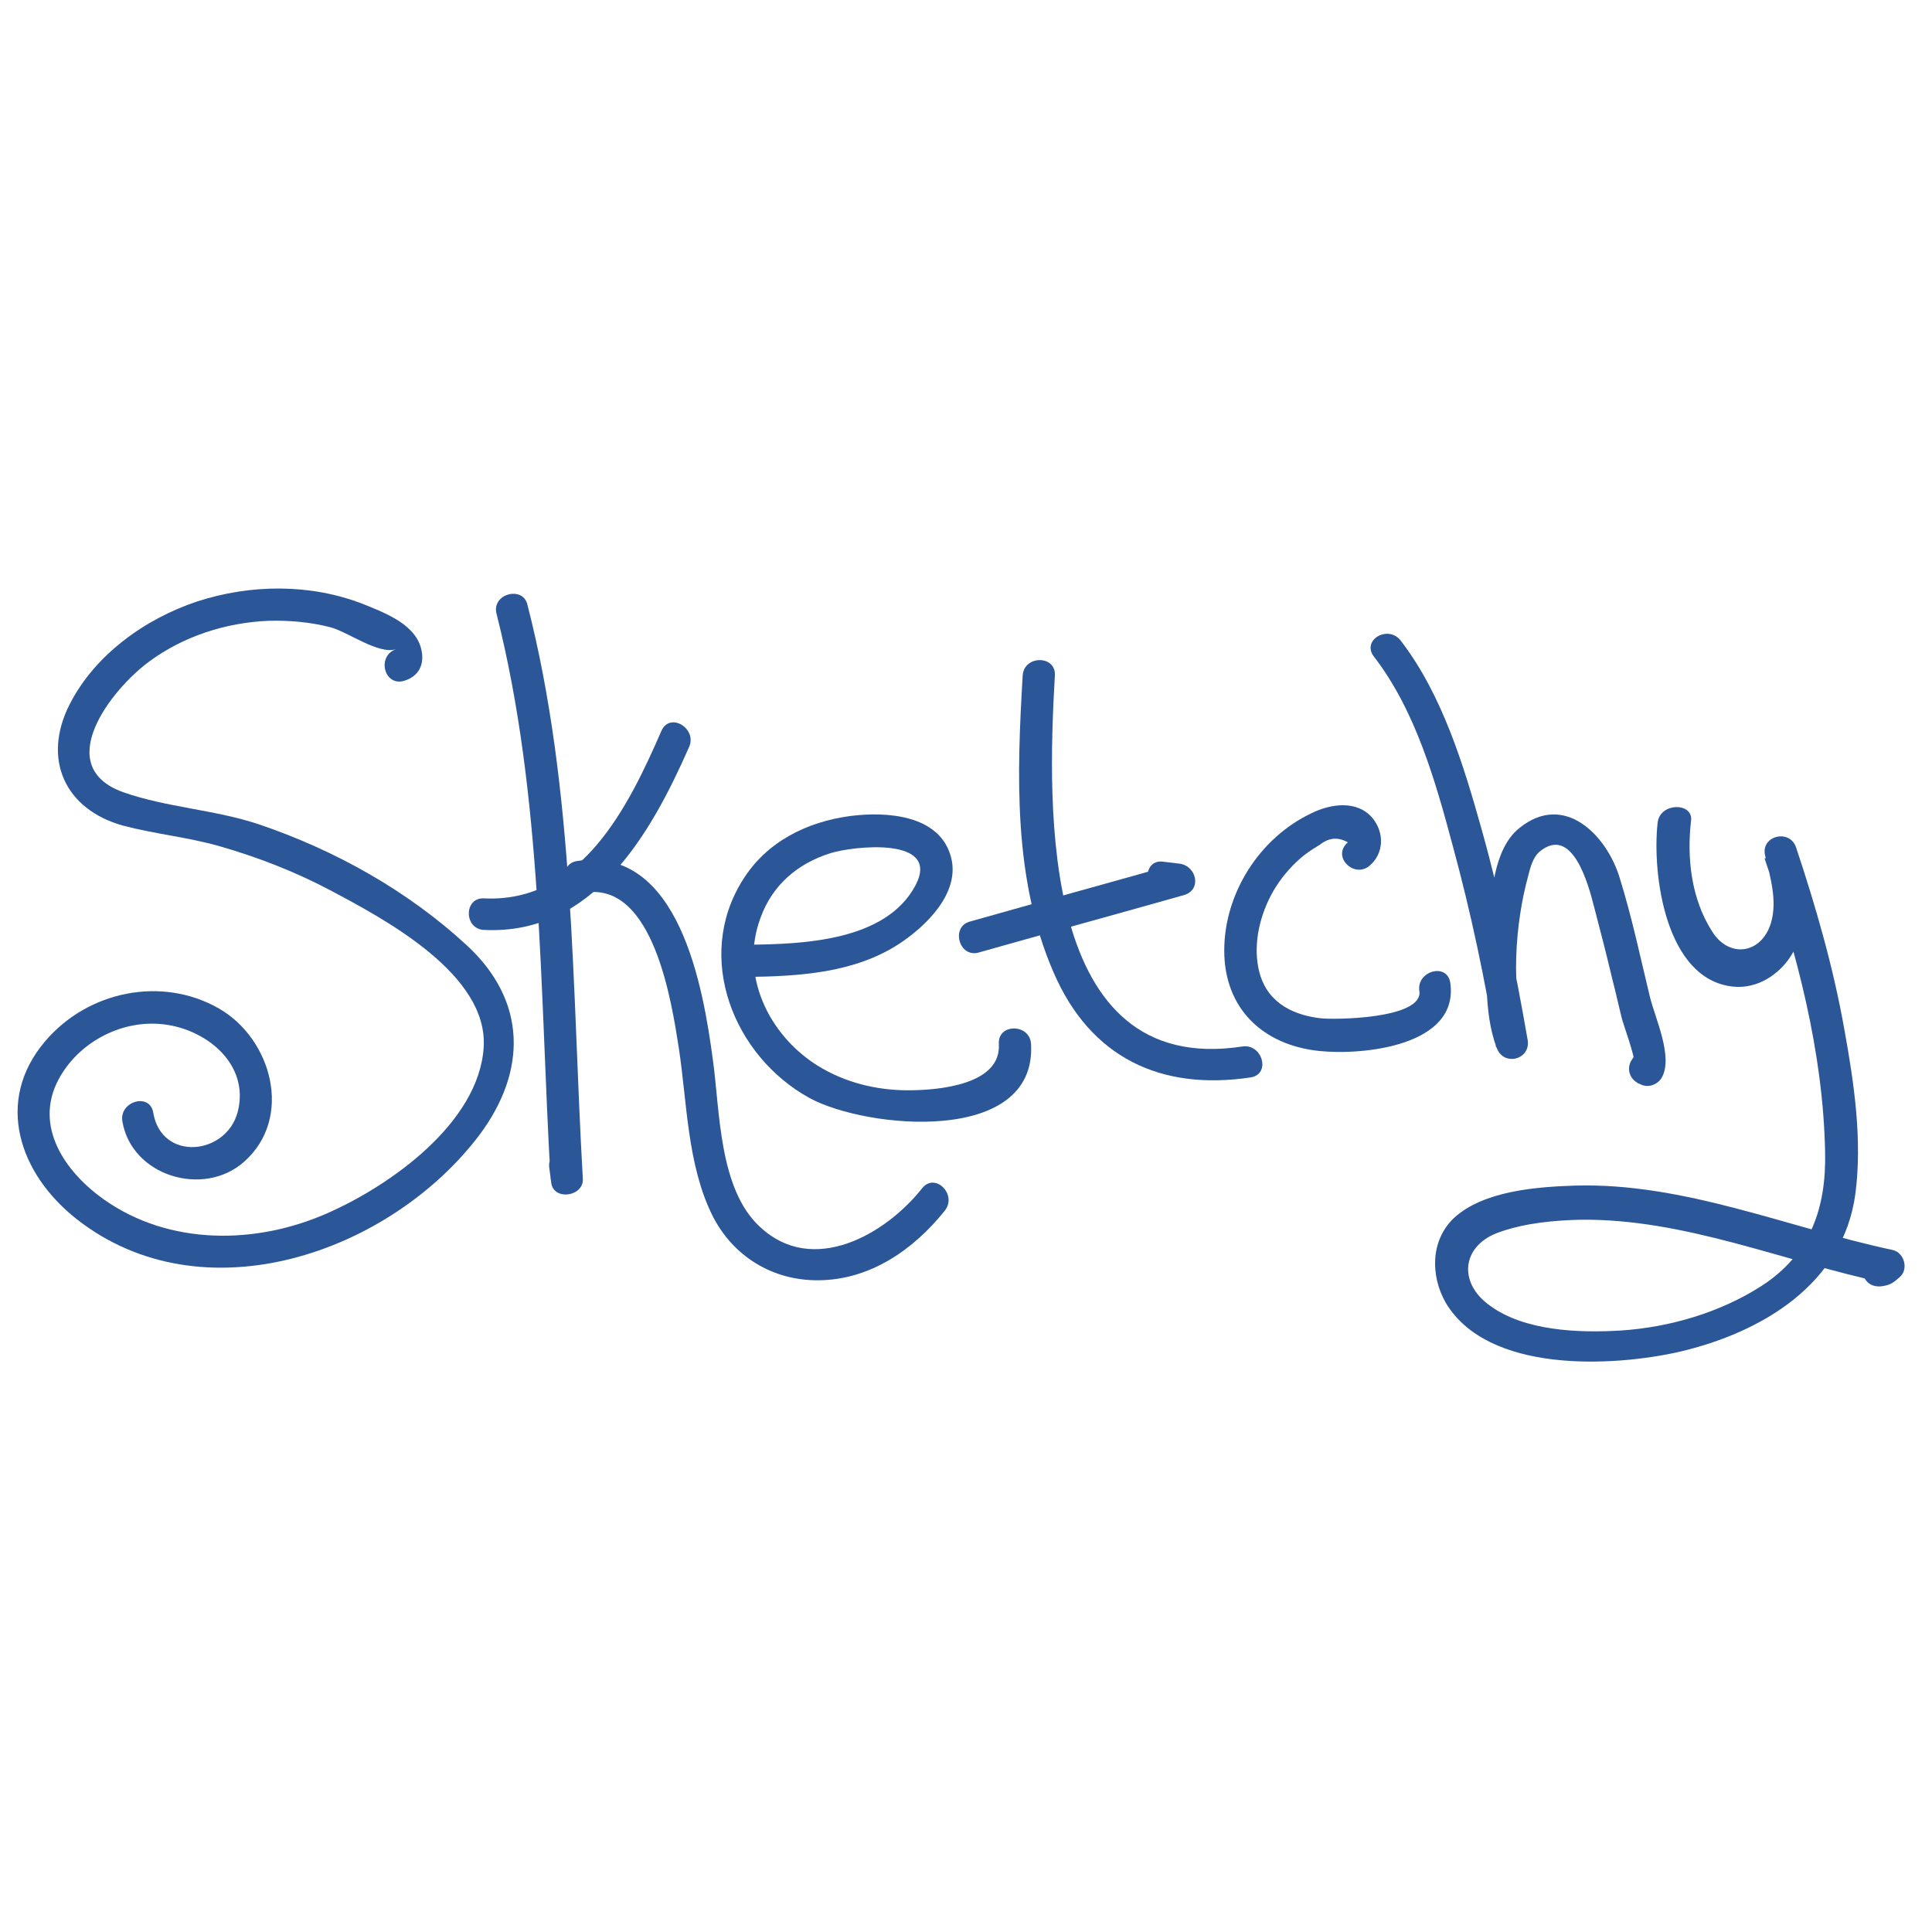 <?xml version="1.0" encoding="utf-8"?>
<!-- Generator: Adobe Illustrator 19.0.1, SVG Export Plug-In . SVG Version: 6.00 Build 0)  -->
<svg version="1.1" id="Layer_1" xmlns="http://www.w3.org/2000/svg" xmlns:xlink="http://www.w3.org/1999/xlink" x="0px" y="0px"
	 viewBox="0 0 300 300" enable-background="new 0 0 300 300" xml:space="preserve">
<g>
	<g>
		<path fill="#2B5799" d="M116,151.7c8-0.1,16.5-0.6,23.4-5c4.2-2.7,9.7-7.9,8.3-13.5c-1.7-6.7-10-7.2-15.6-6.5
			c-6.8,0.9-13.1,4-16.8,10c-7.5,12-1.4,27.3,10.4,33.8c8.8,4.8,35.3,7.4,34.4-8.4c-0.2-3.2-5.2-3.2-5,0c0.4,6.4-9.5,7.2-14.1,7.2
			c-4.9,0-9.8-1.2-14-3.8c-7.7-4.8-12.2-14.2-8.9-23c1.8-5,5.7-8.4,10.8-10c3.4-1.1,17.2-2.7,13.3,4.9c-4.6,8.8-17.6,9.2-26.1,9.3
			C112.8,146.7,112.8,151.7,116,151.7L116,151.7z"/>
	</g>
</g>
<g>
	<g>
		<path fill="#2B5799" d="M158.8,104.9c-0.9,15.4-1.5,31.6,4.8,46.1c5.7,13.2,16.6,18.4,30.6,16.3c3.2-0.5,1.8-5.3-1.3-4.8
			c-31.4,4.8-30.3-36.8-29.1-57.6C164,101.7,159,101.7,158.8,104.9L158.8,104.9z"/>
	</g>
</g>
<g>
	<g>
		<path fill="#2B5799" d="M152,147.9c10.6-3,21.2-5.9,31.8-8.9c2.9-0.8,2-4.6-0.7-4.9c-0.8-0.1-1.7-0.2-2.5-0.3
			c-3.2-0.4-3.2,4.6,0,5c0.8,0.1,1.7,0.2,2.5,0.3c-0.2-1.6-0.4-3.3-0.7-4.9c-10.6,3-21.2,5.9-31.8,8.9
			C147.6,143.9,148.9,148.8,152,147.9L152,147.9z"/>
	</g>
</g>
<g>
	<g>
		<path fill="#2B5799" d="M212.7,134.4c2.2-1.9,2.3-5.1,0.4-7.4c-2.4-2.8-6.5-2.2-9.5-0.7c-8,3.8-13.5,12.4-13.5,21.3
			c0,9,6,14.7,14.8,15.6c6.8,0.7,21.7-0.8,20.3-10.6c-0.5-3.2-5.3-1.8-4.8,1.3c0.6,4.3-13.2,4.5-15.5,4.2c-4.7-0.6-8.5-2.8-9.5-7.8
			c-0.8-4,0.3-8.4,2.3-11.9c1.1-1.9,2.5-3.6,4.2-5.1c0.9-0.8,2-1.5,3-2.1c1.4-1.1,2.8-1.3,4.4-0.4
			C206.7,133,210.3,136.5,212.7,134.4L212.7,134.4z"/>
	</g>
</g>
<g>
	<g>
		<path fill="#2B5799" d="M213.3,101.9c6.5,8.4,9.6,19.4,12.3,29.5c2.8,10.3,5,20.7,6.7,31.2c1.6-0.4,3.2-0.9,4.8-1.3
			c-2.7-7.2-1.8-18.1,0.2-25.3c0.3-1.2,0.7-2.8,1.7-3.7c5.2-4.4,7.7,5.3,8.5,8.4c1,3.8,2,7.7,2.9,11.5c0.5,1.9,0.9,3.8,1.4,5.8
			c0.2,0.9,2.2,6.3,1.9,6.9c1.1-0.3,2.3-0.6,3.4-0.9c-0.1-0.1-0.3-0.2-0.4-0.2c0.3,1.1,0.6,2.3,0.9,3.4c0.1-0.1,0.1-0.2,0.2-0.3
			c1.6-2.8-2.7-5.3-4.3-2.5c-0.1,0.1-0.1,0.2-0.2,0.3c-0.7,1.2-0.3,2.7,0.9,3.4c0.1,0.1,0.3,0.2,0.4,0.2c1.2,0.7,2.7,0.2,3.4-0.9
			c1.9-3.2-1-9.3-1.8-12.6c-1.5-6.2-2.8-12.4-4.7-18.5c-2-6.6-8.6-13.4-15.6-7.7c-4.1,3.3-4.4,10.8-4.7,15.5
			c-0.4,5.8-0.9,13,1.2,18.6c1.1,3,5.4,1.8,4.8-1.3c-1.9-10.9-4.1-21.8-7.1-32.5c-2.8-10-6.1-20.9-12.5-29.3
			C215.7,96.9,211.4,99.3,213.3,101.9L213.3,101.9z"/>
	</g>
</g>
<g>
	<g>
		<path fill="#2B5799" d="M257.4,127.7c-0.9,8,1.2,24.4,11.7,25.5c3.8,0.4,7.3-1.9,9.2-5.1c3-4.9,1.7-10.9,0.5-16.1
			c-1.6,0.4-3.2,0.9-4.8,1.3c5,14.6,9.1,30,9.4,45.6c0.2,8.7-2.3,15.9-9.9,20.8c-6.4,4.1-14.2,6.4-21.8,6.9
			c-6.5,0.4-15,0.1-20.4-3.9c-5-3.6-4.3-9.4,1.6-11.4c4-1.4,8.4-1.8,12.5-1.9c16.2-0.2,31.6,6.5,47.2,9.8c-0.4-1.4-0.7-2.8-1.1-4.2
			c-0.1,0-0.2,0-0.4,0.1c0.9,0.4,1.9,0.8,2.8,1.1c0.1,0.3,0.1,0.7,0.2,1c-0.8,0.6-1.6,1.2-2.4,1.8c0.1,0,0.2,0,0.4,0
			c3.2,0.1,3.2-4.9,0-5c-0.1,0-0.2,0-0.4,0c-1.2,0-2,0.8-2.4,1.8c-0.4,1.1-0.2,1.9,0.3,2.8c0.6,1,1.7,1.3,2.8,1.1
			c1.2-0.2,1.7-0.6,2.6-1.4c1.4-1.2,0.7-3.8-1.1-4.2c-16.4-3.5-32.4-10.5-49.4-10c-5.9,0.2-14.1,0.8-18.7,5c-3.7,3.5-3.7,9-1.3,13.2
			c6.5,10.9,25.7,10,36.3,7.6c12.8-3,25.4-10.5,27.3-24.5c1.1-8.4-0.2-17.2-1.7-25.5c-1.7-9.6-4.4-19-7.5-28.3c-1-3-5.6-1.8-4.8,1.3
			c0.8,3.3,1.9,7,0.9,10.4c-1.5,4.9-6.5,5.5-9.1,1.4c-3.3-5.1-4-11.5-3.3-17.4C262.8,124.6,257.8,124.6,257.4,127.7L257.4,127.7z"/>
	</g>
</g>
<g>
	<g>
		<path fill="#2B5799" d="M77.1,95.3c7.2,28.4,6.7,58.7,8.4,87.8c1.6-0.2,3.3-0.4,4.9-0.7c-0.1-0.8-0.2-1.5-0.3-2.3
			c-0.5-3.2-5.3-1.8-4.8,1.3c0.1,0.8,0.2,1.5,0.3,2.3c0.4,2.8,5.1,2.1,4.9-0.7c-1.7-29.5-1.2-60.3-8.6-89.1
			C81.2,90.9,76.3,92.2,77.1,95.3L77.1,95.3z"/>
	</g>
</g>
<g>
	<g>
		<path fill="#2B5799" d="M75.2,144.4c17,0.8,25.9-15,31.8-28.4c1.3-2.9-3-5.5-4.3-2.5c-5.1,11.7-12.4,26.7-27.5,26
			C72,139.3,72,144.3,75.2,144.4L75.2,144.4z"/>
	</g>
</g>
<g>
	<g>
		<path fill="#2B5799" d="M90.9,138.6c10.6-1.6,13.4,17.1,14.5,24.1c1.3,8.5,1.3,18.1,5.2,26c3.2,6.4,9.4,10.2,16.6,10.1
			c8-0.1,14.7-4.8,19.5-10.8c2-2.5-1.5-6-3.5-3.5c-5.7,7.2-17,13.7-25.2,6c-6.4-5.9-6.2-18-7.3-25.9c-1.5-11.2-5.2-33.3-21.1-30.9
			C86.4,134.2,87.8,139,90.9,138.6L90.9,138.6z"/>
	</g>
</g>
<g>
	<g>
		<path fill="#2B5799" d="M62.8,105.7c2.6-0.8,3.3-3.1,2.4-5.6c-1.3-3.4-5.6-5-8.8-6.3c-8.2-3.2-17.5-3.1-25.8-0.4
			c-8.1,2.7-15.9,8.3-19.8,16c-4.3,8.5-0.7,16.3,8.3,18.8c4.9,1.3,10.1,1.8,15,3.2c5.9,1.7,11.6,3.9,17.1,6.8
			c8.5,4.5,24.7,13.1,23.9,24.5c-0.8,11.7-14.5,21.4-24.3,25.7c-11.1,4.9-24.5,5-34.6-2.1c-6.1-4.3-11-11.4-7.1-18.7
			c3-5.6,9.4-9.1,15.7-8.6c6.9,0.5,14.1,6.1,12.1,13.7c-1.8,6.7-11.8,7.7-13.1,0.1c-0.5-3.2-5.3-1.8-4.8,1.3
			c1.4,8.5,12.6,11.9,18.9,6.3c7.7-6.8,4.3-19.1-3.9-23.8c-8.9-5.1-20.4-2.7-27,5.1c-7.9,9.3-4,20.6,4.9,27.6
			c19.6,15.4,48.6,5.3,62.5-13c7.5-10,7.4-20.9-1.9-29.5c-9.2-8.5-20.5-14.8-32.3-18.8c-6.9-2.3-14.3-2.6-21.1-5
			c-11.1-4-1.9-15.9,4.1-20.3c5.3-3.9,11.8-6,18.4-6.3c3.3-0.1,6.6,0.2,9.7,1c2.7,0.7,7.5,4.3,10.2,3.4
			C58.4,101.9,59.7,106.7,62.8,105.7L62.8,105.7z"/>
	</g>
</g>
</svg>
